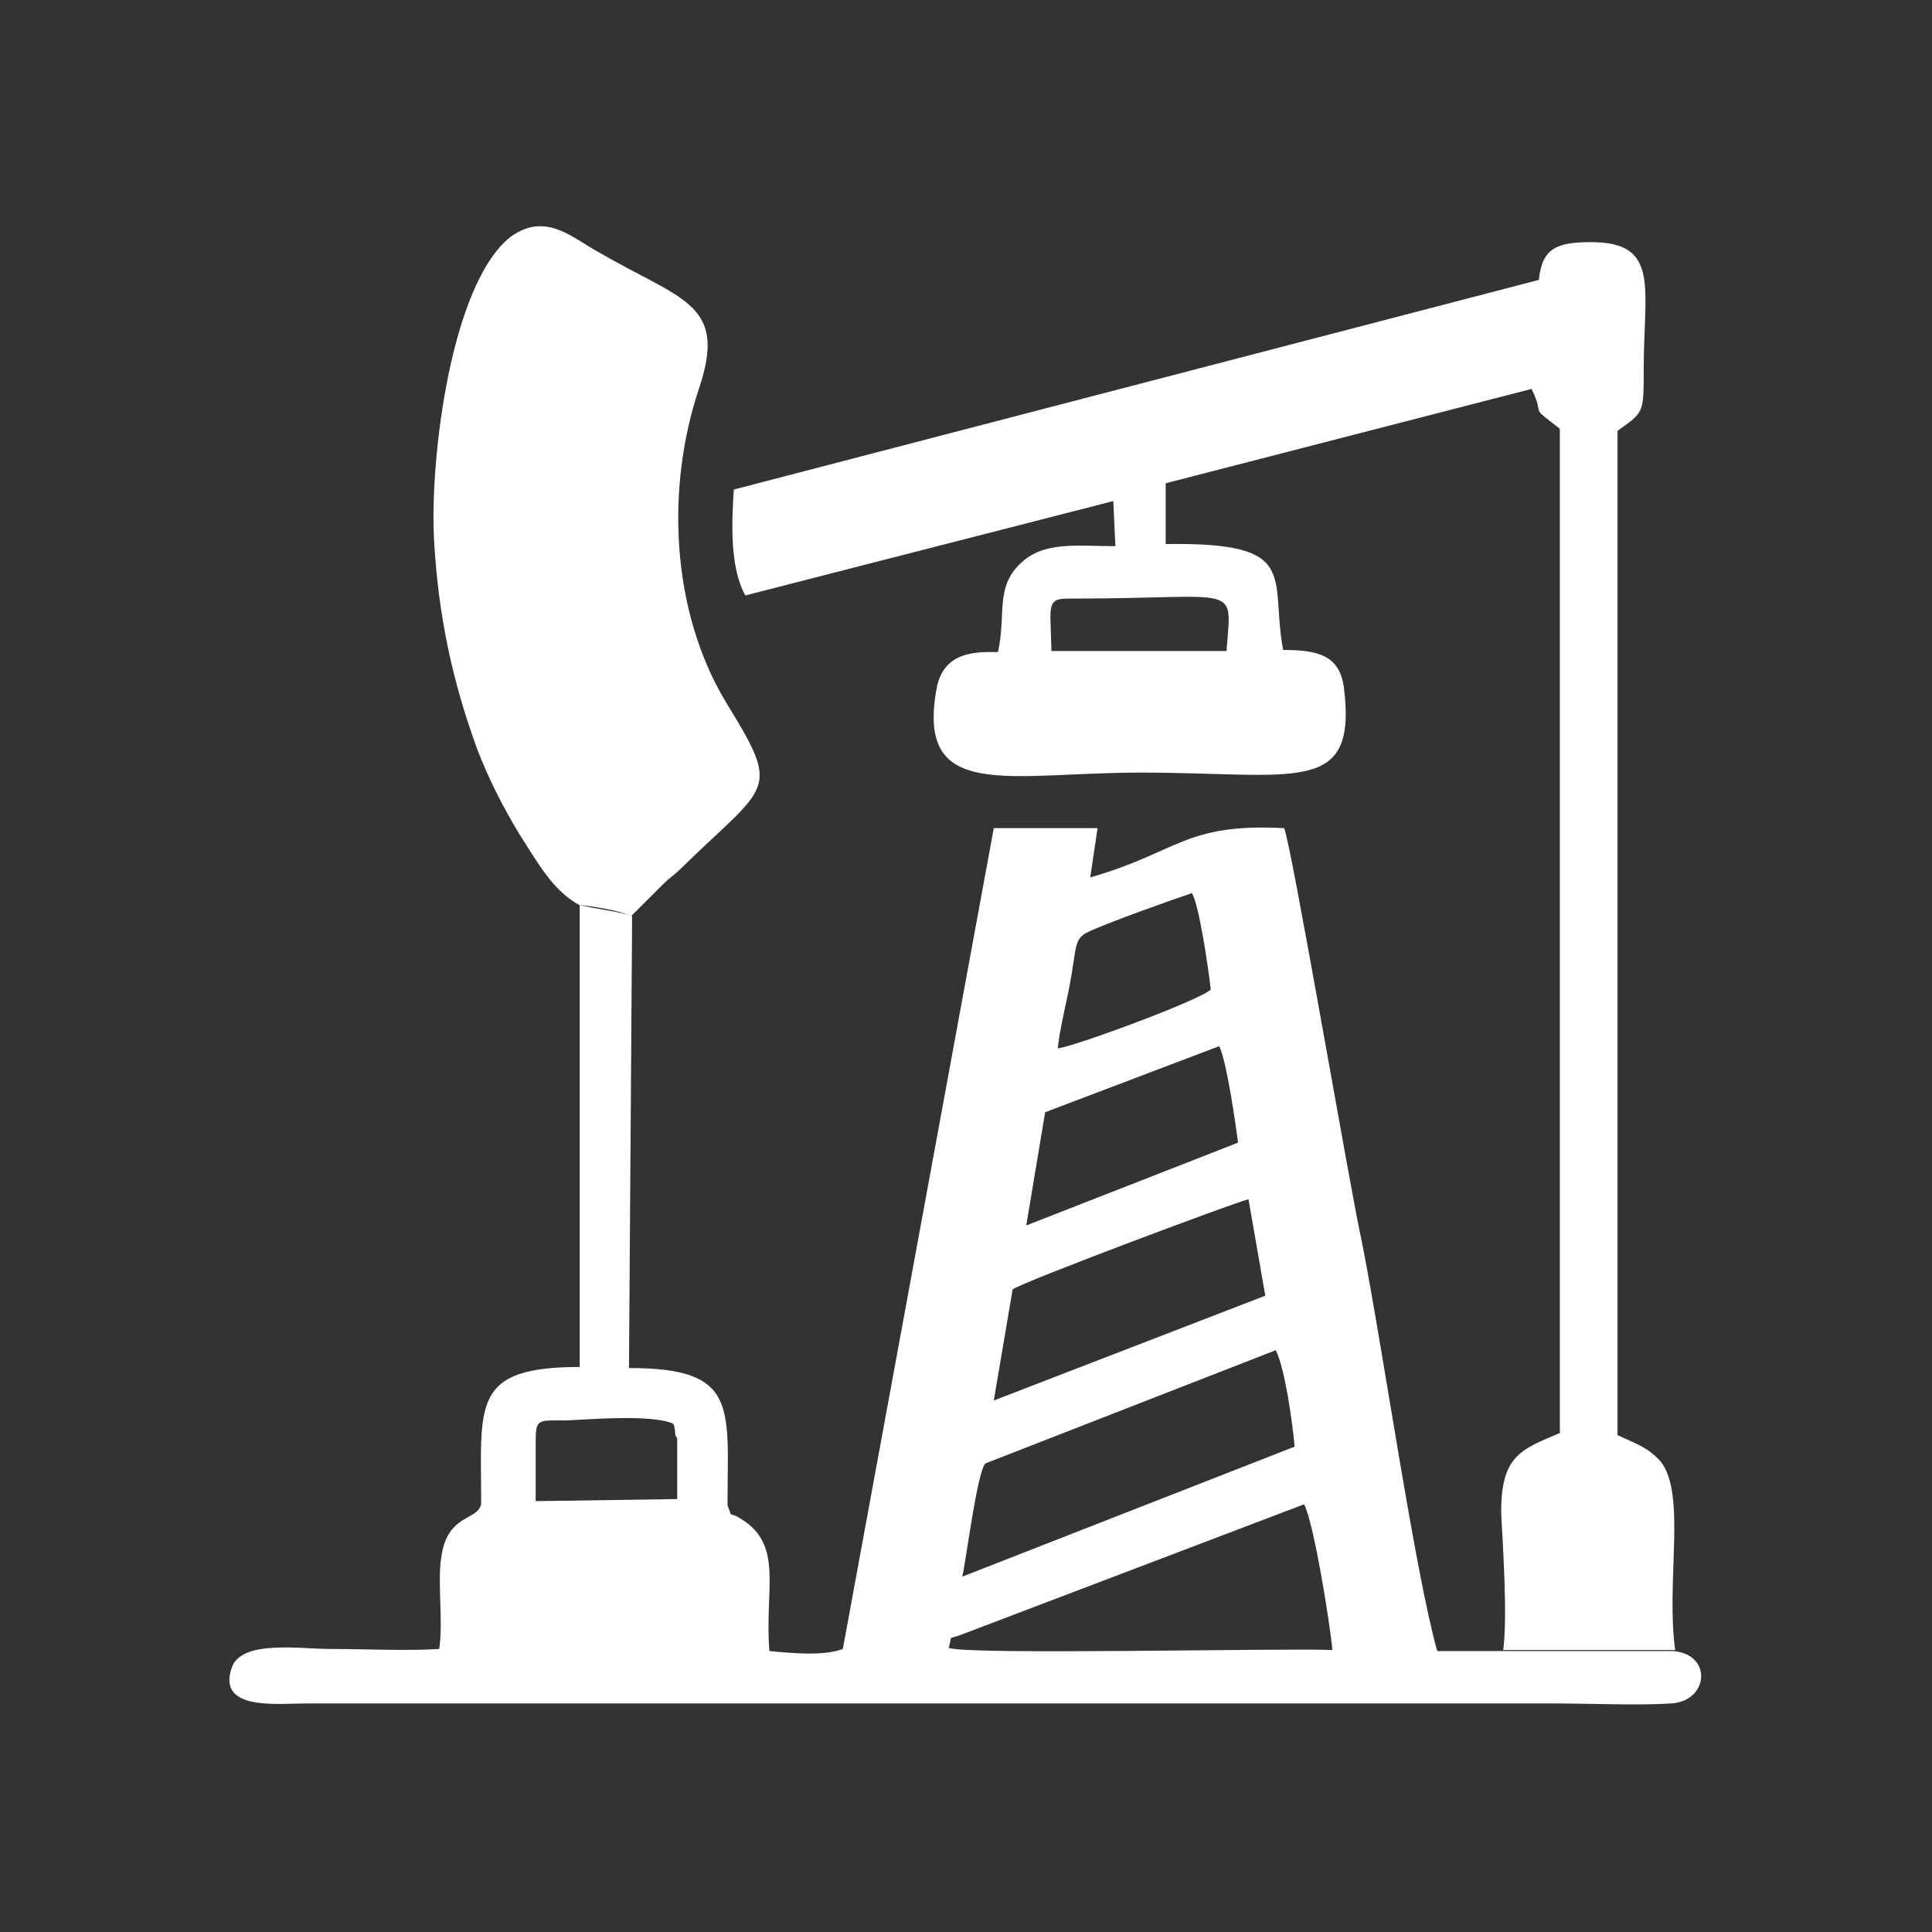 <?xml version="1.0" encoding="utf-8"?>
<!-- Generator: Adobe Illustrator 23.0.3, SVG Export Plug-In . SVG Version: 6.00 Build 0)  -->
<svg version="1.1" id="Layer_1" xmlns="http://www.w3.org/2000/svg" xmlns:xlink="http://www.w3.org/1999/xlink" x="0px" y="0px"
	 viewBox="0 0 184.3 184.3" style="enable-background:new 0 0 184.3 184.3;" xml:space="preserve">
<rect x="0" y="0" width="184.3" height="184.3" fill="#333333" stroke="none"/>
<style type="text/css">
	.st0{fill:#FFFFFF;}
</style>
<g id="Layer_x0020_1">
	<g id="_2429220722224">
		<path class="st0" d="M90.5,157.2c0.4-1.4-0.2-0.7,1.3-1.3l32.6-12.4c0.9,1.6,2.5,11.5,2.7,13.9C122.2,157.2,92.5,157.9,90.5,157.2
			z M64.2,135.8c0.2,0.4,0-0.2,0.2,0.7c0,0.4,0,0.4,0.2,0.7v5.8l-13.5,0.2c0-1.8,0-3.4,0-5.2c0-2.7,0-2.5,2.9-2.5
			C56.3,135.4,62.1,134.9,64.2,135.8z M91.8,150.4c0.4-1.8,1.4-9.9,2.2-10.8l27.7-10.8c0.9,1.8,1.6,7,1.8,9.2L91.8,150.4z
			 M94.8,133.6l1.8-10.6c0.9-0.7,21.2-8.3,22.5-8.6l1.6,9.2L94.8,133.6z M97.9,116.9l1.8-10.8l16.6-6.3c0.7,1.3,1.6,7.6,1.8,9.2
			L97.9,116.9z M100.9,100c0.2-1.8,0.7-3.8,1.1-5.8c0.7-3.6,0.4-4.5,1.6-5.2c1.8-0.9,8.3-3.2,10.1-3.8c0.7,1.1,1.6,7.4,1.8,9.2
			C114.3,95.5,102,100,100.9,100z M60.3,87.4c-1.3-0.5-3.8-0.7-5-1.1v44.1c-10.4,0-9.4,3.6-9.4,13.1c-0.4,1.6-3.2,0.9-3.8,5
			c-0.4,2.5,0.2,6.1-0.2,8.8c-3.2,0.2-7,0-10.4,0c-2.9,0-8.5-0.9-9.4,1.8c-1.4,4.1,4.3,3.4,7,3.4h119.3c3.4,0,7.7,0.2,11,0
			c3.6-0.2,4-4.7,0.2-5h-16.4h-6.1c-2.2-7.9-5.2-29-7.2-39.1c-1.1-4.9-6.7-37.8-7.4-39.4c-9.5-0.5-10.1,2.3-18.5,4.7l0.7-4.7h-9.9
			l-14.4,78.3c-1.8,0.7-4.9,0.4-7,0.2c-0.5-5.8,1.4-10.1-2.7-12.6c-1.4-0.9-0.7,0.2-1.3-1.3c0-9.4,1.1-13.1-9.4-13.1L60.3,87.4z"/>
		<path class="st0" d="M100.2,58.9c0-1.8,0.5-1.8,2.2-1.8c16,0,15.1-1.6,14.6,5h-16.7L100.2,58.9z M143.4,157.4h16.4
			c-0.9-6.5,1.1-14.9-1.4-18c-1.3-1.4-2.2-1.6-4.1-2.5V41.1c2.5-1.8,2.5-1.6,2.5-5.9c0-7.7,1.6-12.1-5-12.1c-3.2,0-4.7,0.5-5,3.6
			L70,46.7c-0.2,3.1-0.4,7.4,1.1,10.1l35.1-9l0.2,4.3c-3.6,0-6.8-0.5-9,1.6c-2.5,2.3-1.4,4.9-2.2,8.5c-1.8,0-5-0.2-5.8,3.2
			c-2.2,11.2,6.7,8.3,19.4,8.3c14.8,0,20.7,2.3,19.4-8.1c-0.4-3.1-2.5-3.6-5.8-3.6c-1.3-7,1.8-10.3-11.2-10.1v-5.8l34.9-9
			c1.4,2.9-0.4,1.4,2.7,3.8v95.8c-3.8,1.6-5.6,2.2-5.6,7.6C143.4,148,143.8,154.2,143.4,157.4z"/>
		<path class="st0" d="M55.2,86.3c1.4,0.2,3.8,0.5,5,1.1c1.3-1.3,1.8-1.8,3.1-3.1c0.5-0.5,1.1-0.9,1.6-1.4c8.5-8.3,9.7-7.2,4.3-16
			C64,58.2,63.5,46.5,66.7,37c2.7-8.1-1.6-8.3-9.7-13c-2.5-1.4-5-3.8-8.3-1.4C43,27.1,41,43.8,41.4,51.4c0.4,7.4,1.8,13.7,4.1,20
			c1.1,2.9,2.5,5.6,4,8.1C51.3,82.3,52.7,84.9,55.2,86.3z"/>
	</g>
</g>
</svg>
